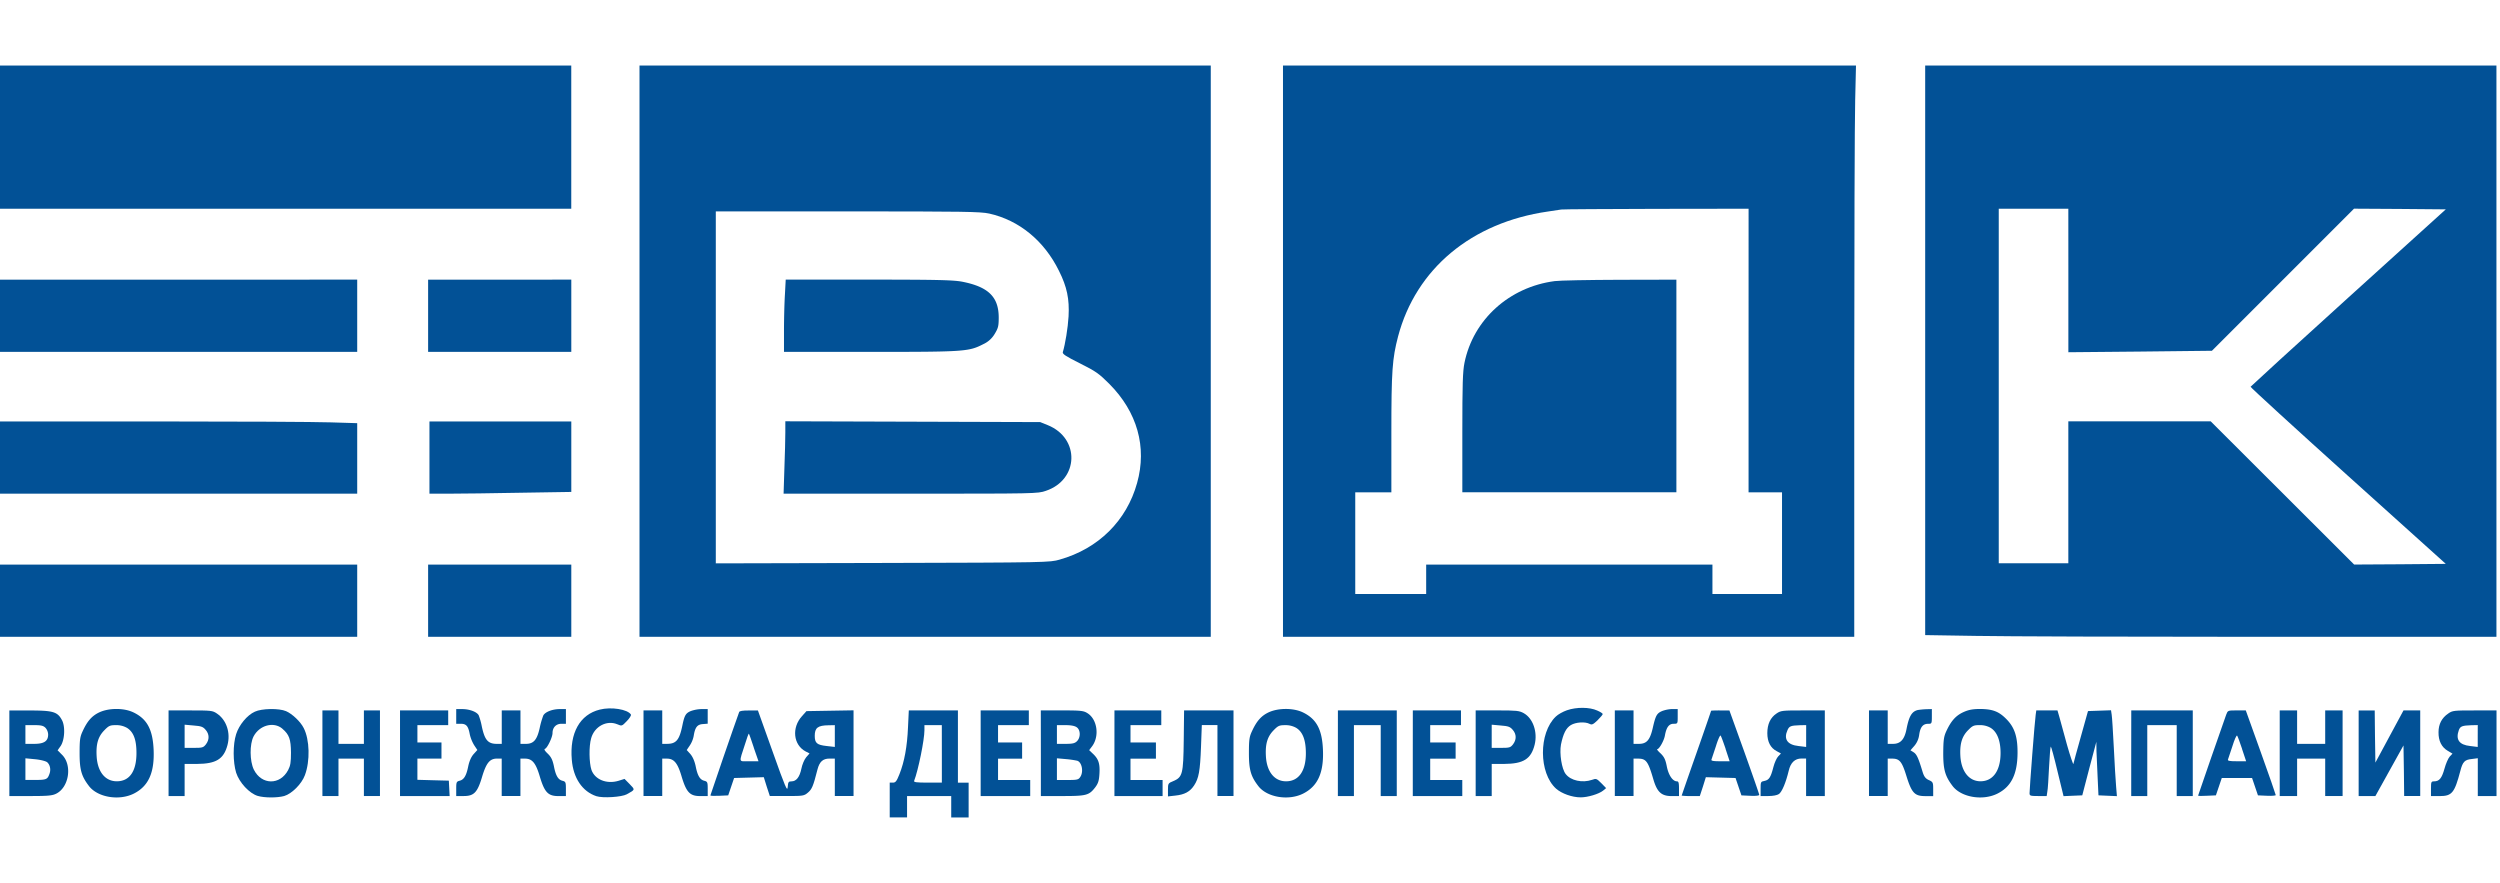 <svg id="Слой_1" data-name="Слой 1" xmlns="http://www.w3.org/2000/svg" width="2111.23" height="745.65" viewBox="0 0 2111.23 745.65"><defs><style>.cls-1{fill:#025196;}</style></defs><title>vdk</title><path class="cls-1" d="M0,115.81v60.46H482.43V55.35H0Z"/><path class="cls-1" d="M540.05,296.59V537.8h482.44V55.37H540.05ZM835.27,180.32c25.42,5.65,46.55,23.05,59,48.36,6.81,13.56,8.92,23.84,8.13,38.52-.56,9.72-2.83,23.5-4.86,30.17-.45,1.58,2.49,3.5,14.48,9.49,13.56,6.81,15.93,8.52,24.75,17.29,23.61,23.72,32,53.32,23.5,83.72-8.81,31.86-32.65,55.47-65.42,64.72-8.36,2.38-9.61,2.49-149.36,2.83l-141,.34V178.52H715.84c98.29,0,112.16.22,119.43,1.81Z"/><path class="cls-1" d="M662.86,248.79c-.45,7-.79,20.79-.79,30.5v17.88H735.3c79.76,0,82.81-.23,95.13-6.56A21.54,21.54,0,0,0,840,282c3-5,3.41-6.56,3.41-14.12-.11-17.29-8.92-25.76-31.18-30.05-7.66-1.35-20.79-1.7-79-1.7H663.53Z"/><path class="cls-1" d="M663.2,365.16c0,5.19-.34,18.87-.79,30.5l-.68,21.24H768.95c105.3,0,107.45,0,114.23-2.38,28-9.37,29-44.4,1.7-55.47l-6.44-2.6-107.56-.34-107.67-.34Z"/><path class="cls-1" d="M1083.47,296.59V537.8H1565.9V325.58c0-116.71.34-225.29.79-241.22l.68-29H1083.47Zm393.18-.56V415.78h28.25v85.87h-58.76V476.79H1204.39v24.86H1144.5V415.78H1175V365.72c0-52.87.79-62.82,5.65-81.57,15.14-57.17,62-96.22,126.54-105.52,4.63-.68,9.72-1.46,11.3-1.7s37.73-.45,80.56-.56l77.62-.11Z"/><path class="cls-1" d="M1313,237.38c-38.41,5-68.81,32.43-76.26,69-1.46,7.23-1.81,17.63-1.81,59.09v50.24h180.77V236.17l-47.69.11C1341.65,236.36,1316.91,236.82,1313,237.38Z"/><path class="cls-1" d="M1625.8,295.78V536.33l42.58.68c23.38.45,132,.79,241.22.79h198.62V55.37H1625.8Zm120.92-59v60.68l60.56-.56,60.67-.68,60-60,60-60,38.75.23,38.75.34-82.25,74.45c-45.19,40.87-82.36,74.94-82.6,75.36s36.83,34.34,82.25,75.24l82.6,74.34-38.64.34-38.75.23-60.56-60.46-60.56-60.46H1746.69V475.66h-58.76V176.25h58.76Z"/><path class="cls-1" d="M0,266.65v30.5H301.66v-61H0Z"/><path class="cls-1" d="M361.54,266.65v30.5H482.46v-61H361.54Z"/><path class="cls-1" d="M0,386.4v30.5H301.66V357.37l-22.26-.68c-12.2-.45-80-.79-150.83-.79H0Z"/><path class="cls-1" d="M362.67,386.4v30.5H380c9.61,0,36.5-.34,59.88-.79l42.58-.68V355.9H362.67Z"/><path class="cls-1" d="M0,507.29v30.5H301.66v-61H0Z"/><path class="cls-1" d="M361.54,507.29v30.5H482.46v-61H361.54Z"/><path class="cls-1" d="M506.49,599.26c-16.84,4.18-25.55,19.77-23.61,42.36,1.24,15.48,8.92,26.77,20.68,30.73,5.42,1.81,21.47.79,25.76-1.58,7.23-4,7.12-3.73,2.49-8.52l-4.39-4.47-5.11,1.6c-9.95,3-19.88-1-22.82-9.15-2-6-2.26-20.11-.23-26.89,2.83-9.95,13.11-15.33,21.92-11.75,4,1.7,4,1.7,8.13-2.6,2.38-2.38,3.84-4.86,3.5-5.54C530.11,599,516.1,596.77,506.49,599.26Z"/><path class="cls-1" d="M1323.24,599.82c-3.28,1.13-7.57,3.5-9.37,5.31-14.58,13.79-14.48,47.69.23,60.89,4.74,4.18,13.56,7.34,20.79,7.34,6,0,15.33-2.83,18.87-5.65l2.6-2.15-4.07-4.18c-4-4-4.4-4.07-7.79-2.83-8.25,2.83-18,.68-22.26-4.86-3.41-4.26-5.42-17.4-4-25,1.92-9.15,4.26-13.9,8.36-16.38s12.09-3,15.81-1c1.92,1,2.94.56,6.67-3,2.38-2.38,4.4-4.74,4.4-5.31s-2.15-1.92-4.74-3C1342.45,597.11,1331.27,597,1323.24,599.82Z"/><path class="cls-1" d="M84.06,601.48c-6.33,2.94-10.28,7.34-14.24,16-2.26,4.74-2.6,7.46-2.6,18.53,0,14,1.58,19.59,7.91,27.79,7.34,9.61,25.55,12.65,38,6.33,12.2-6.22,17.4-17.52,16.61-36.83C129,616,124.16,607,112.41,601.48,104.5,597.8,92.19,597.8,84.06,601.48Zm23.05,13.11c5.65,3.5,8.13,9.95,8.13,21.36,0,15.48-5.88,23.84-16.61,23.84-9.72,0-16.18-7.91-17-20.79-.68-10.73,1.24-17,6.56-22.37,3.73-3.84,4.86-4.26,9.72-4.26a18.15,18.15,0,0,1,9.22,2.25Z"/><path class="cls-1" d="M215.23,601c-6.56,2.94-13.34,11.19-15.81,19-2.83,8.81-2.71,23.61,0,32.54,2.71,8.36,11.07,17.4,18.19,19.59,5.76,1.7,16.49,1.7,22.37.11,6.42-1.85,14.79-10.23,17.49-17.55,4.52-12,4.07-30.05-1-39.89-2.71-5.42-9.72-12-14.91-14.24C235.56,598,221.1,598.25,215.23,601Zm23.16,14.35c5.88,5,7.23,8.92,7.34,20.22,0,8.13-.45,11.07-2.38,14.69-6.81,13-22.48,12.77-29-.34-3.5-7.23-3.62-21.36-.23-28C219.15,612.37,231.07,609.21,238.39,615.3Z"/><path class="cls-1" d="M385.27,605v6.22h3.84c4.63,0,6.33,1.92,7.57,8.7a31.32,31.32,0,0,0,3.73,9.37l2.71,4.07-3.16,3.5c-2,2.26-3.62,5.88-4.52,10.17-1.58,8-3.62,11.41-7.34,12.31-2.6.68-2.83,1.24-2.83,6.81v6.1h6.33c8.7,0,11.64-3,15.59-16.49,3.5-11.52,6.44-15.14,12.65-15.14h3.84v31.61h15.81V640.65h3.84c6.1,0,9.15,3.62,12.54,15.14,4,13.34,7,16.49,15.7,16.49h6.33v-6.1c0-5.54-.23-6.1-2.83-6.81-3.73-.9-5.76-4.26-7.34-12.54-1.13-5.19-2.26-7.57-5.19-10.4-2.6-2.49-3.28-3.73-2.26-4.07,2-.79,6.33-9.83,6.33-13.34,0-4.63,3-7.79,7.46-7.79h3.84V598.81H472.8c-6.22,0-12.42,2.38-14,5.42a71.09,71.09,0,0,0-3,10.4c-2.26,10.28-5.19,13.56-11.75,13.56h-4.52V599.94h-15.8v28.25h-4.07c-7.66,0-10.4-3.28-12.88-15.25a54.85,54.85,0,0,0-2.49-8.81c-1.46-2.94-7.79-5.31-13.9-5.31h-5.11Z"/><path class="cls-1" d="M583.32,600.5c-4.26,1.81-5.31,3.62-7.12,12.42-2.49,12-5.19,15.25-12.88,15.25h-4.06V599.94H543.44v72.3h15.81V640.65h3.84c6.1,0,9.15,3.62,12.54,15.14,4,13.34,7,16.49,15.7,16.49h6.33v-6.1c0-5.54-.23-6.1-2.83-6.81-3.73-.9-5.76-4.26-7.34-12.31-.9-4.26-2.49-7.91-4.4-10.17l-3.16-3.5,2.6-3.84a22.33,22.33,0,0,0,3.28-8c1.13-7.23,2.94-9.72,7.66-10.06l4.18-.34V598.81h-5.31A29.26,29.26,0,0,0,583.32,600.5Z"/><path class="cls-1" d="M1071.54,601.48c-6.33,2.94-10.28,7.34-14.24,16-2.26,4.74-2.6,7.46-2.6,18.53,0,14,1.58,19.59,7.91,27.79,7.34,9.61,25.55,12.65,38,6.33,12.2-6.22,17.4-17.52,16.61-36.83-.68-17.4-5.54-26.32-17.29-31.86C1092,597.8,1079.65,597.8,1071.54,601.48Zm23,13.14c5.65,3.41,8.25,10.4,8.25,21.58,0,15-6.1,23.61-16.72,23.61-9.72,0-16.18-7.91-17-20.79-.68-10.73,1.24-17,6.56-22.37,3.73-3.84,4.86-4.26,9.72-4.26A17.88,17.88,0,0,1,1094.54,614.62Z"/><path class="cls-1" d="M1403.57,600.5c-4.4,1.92-5.42,3.73-7.79,14.12s-5.19,13.56-11.75,13.56h-4.52V599.94h-15.81v72.3h15.81V640.65h3.7c7,0,8.58,2.26,13.11,17.74,3.16,10.62,6.81,13.9,15.48,13.9h6.1v-6.22c0-4.86-.34-6.22-1.7-6.22-3.62,0-7.12-5.19-8.58-12.54-1.13-5.76-2.15-8-5.19-11-2.15-1.92-3.5-3.62-2.94-3.62,1.7,0,5.88-7.34,6.56-11.86,1.24-6.67,3.41-9.61,7.34-9.61,3.41,0,3.41-.11,3.41-6.22v-6.22H1412A27.51,27.51,0,0,0,1403.57,600.5Z"/><path class="cls-1" d="M1619.59,599.6c-5.11,1.24-7.46,5.19-9.61,16.38-1.7,8.52-5.11,12.2-11.3,12.2h-4.52V599.94h-15.81v72.3h15.81V640.65h3.73c6.22,0,8.25,2.38,12,14.48,4.52,14.58,7,17.18,16,17.18h6.67v-6c0-5.54-.23-6-3.73-7.57-2.71-1.24-4-2.94-5.19-6.81-3.62-12-5-14.91-7.57-16.61l-2.71-1.7,3.28-3.73a17.88,17.88,0,0,0,4.07-9.15c.9-6.67,3.16-9.49,7.57-9.49,3,0,3.16-.11,3.16-6.22v-6.22l-4.74.11A66.19,66.19,0,0,0,1619.59,599.6Z"/><path class="cls-1" d="M1657.89,601.48c-6.33,2.94-10.28,7.46-14.24,16-2.15,4.63-2.49,7.57-2.6,18.53,0,14,1.58,19.43,7.91,27.79,7.34,9.61,25.55,12.65,38,6.33,11.64-5.88,16.84-16.61,16.84-34.79,0-13.79-2.71-21.58-10.06-28.7-6.1-6-11.41-7.91-22.26-7.91C1665.57,598.81,1662.19,599.49,1657.89,601.48Zm23.05,13.11c5.65,3.41,8.58,11,8.52,21.69-.11,14.69-6.44,23.5-16.95,23.5-9.72,0-16.27-8.36-17-21.47-.56-10.06,1.35-16.49,6.56-21.69,3.73-3.84,4.86-4.26,9.72-4.26a17.88,17.88,0,0,1,9.19,2.26Z"/><path class="cls-1" d="M7.9,636.09v36.16H25.78c14.58,0,18.42-.34,21.69-2,10.85-5.42,13.67-24.06,5-32.77l-3.84-3.84,2.49-3.5c3.5-5,4.18-16.72,1.13-22.14-3.73-6.89-7.46-8-27-8H7.9Zm30.5-21.47a9,9,0,0,1,2.26,5.65c0,5.65-3.41,7.91-11.86,7.91H21.46V612.37H28.8c5.88,0,7.8.45,9.61,2.26Zm1.35,29c2.6,2.26,3.41,6.44,1.92,10.17-1.58,4.4-2.71,4.86-12,4.86H21.46V640.38l8.25.79c4.52.45,8.91,1.58,10.06,2.49Z"/><path class="cls-1" d="M142.35,636.09v36.16h13.56V645.13h10.51c16-.11,22.48-4,25.65-15.81,2.83-10.4-.79-21.36-8.92-26.77-3.62-2.49-5-2.6-22.26-2.6H142.35Zm31.29-19.77c3.28,3.73,3.28,8.36.23,12.31-2.15,2.71-3,2.94-10.17,2.94h-7.79V612l7.57.68c6.43.49,8,1.06,10.16,3.65Z"/><path class="cls-1" d="M272.28,636.09v36.16h13.56V640.65h21.47v31.59h13.56v-72.3H307.31v28.25H285.84V599.94H272.28Z"/><path class="cls-1" d="M337.81,636.09v36.16h41.91l-.34-6.56-.34-6.44-13.22-.34-13.33-.37V640.65h20.33V627H352.5V612.37h26V599.94H337.81Z"/><path class="cls-1" d="M624.22,601.3c-3.5,9.49-24.29,69.94-24.29,70.39s3.41.56,7.57.34l7.46-.34,2.49-7.34,2.49-7.34,12.54-.34,12.54-.34,2.49,8,2.6,7.91h14.35c13.79,0,14.58-.11,17.88-2.94s4.4-5.19,8-19.43c1.7-6.67,4.63-9.26,10.17-9.26H705v31.63h15.81V599.86l-19.88.34-19.88.34-3.73,4.18c-8.92,9.72-7.46,24.41,3.16,29.94l3.16,1.58-2.83,3.28c-1.58,1.92-3.41,6.22-4.07,9.72-1.46,7-4.26,10.62-8.36,10.62-2.49,0-2.83.56-3.16,4.74s-1.81.9-12.77-29.94L640.06,600h-7.66Q624.73,599.94,624.22,601.3ZM705,621.52v9.26l-7-.79c-8.13-.9-9.95-2.49-9.95-8.58,0-6.81,2.6-8.81,11.64-8.92l5.31-.11Zm-68.46,9.83,4,11.52h-7.91c-9.15,0-8.7,1.81-3.5-14.35,1.58-5.11,3-9.15,3.28-8.92s2.15,5.54,4.18,11.75Z"/><path class="cls-1" d="M766.8,614.26c-.68,16-3,29-7.23,39.55-2.38,6-3.28,7.12-5.54,7.12h-2.67V690.3H766V672.25h37.3v18.08H818V660.95h-9.05v-61H767.48Zm28.59,22.37v24.29h-12c-9.37,0-11.86-.34-11.41-1.46,3.5-9,8.7-34.79,8.7-42.71v-4.4h14.68Z"/><path class="cls-1" d="M828.16,636.09v36.16H870V658.69H842.84v-18h20.33V627H842.84V612.37h26V599.94H828.16Z"/><path class="cls-1" d="M879,636.09v36.16h18.08c20.44,0,22.6-.56,27.91-7.46,2.49-3.41,3.16-5.54,3.5-11.75.45-8.25-.79-12.2-5.88-16.84l-2.83-2.71,2.15-2.83c6.81-8.58,4.86-23.27-3.73-28.47-3.16-2-5.76-2.26-21.36-2.26H878.95Zm30.28-21.92c3.28,2.26,3.41,8.58.23,11.75-1.81,1.81-3.73,2.26-9.61,2.26h-7.34V612.37h7.12c4.51,0,7.9.56,9.6,1.81Zm.34,28.25c4.07,1.13,5.65,9.49,2.6,13.79-1.46,2.26-2.71,2.49-10.73,2.49h-8.93V640.38l7.66.68a82.43,82.43,0,0,1,9.4,1.35Z"/><path class="cls-1" d="M941.13,636.09v36.16H981.8V658.69H954.69v-18h21.48V627H954.7V612.37h26V599.94H941.15Z"/><path class="cls-1" d="M999.66,625c-.34,28.81-1,31.29-8.92,34.68-4.26,1.7-4.4,2-4.4,7.34v5.54l6.1-.68c7.91-.79,12.42-3.28,15.93-8.52,4-6.1,5.11-12.09,5.88-32.77l.68-18.3h13.2v59.93h13.56v-72.3H999.95Z"/><path class="cls-1" d="M1129.82,636.09v36.16h13.56V612.37H1166v59.88h13.56v-72.3h-49.71Z"/><path class="cls-1" d="M1193.09,636.09v36.16h41.8V658.69h-27.1v-18h21.47V627h-21.47V612.37h26V599.94h-40.67Z"/><path class="cls-1" d="M1246.19,636.09v36.16h13.55V645.13h10.51c16.27-.11,22.71-4.07,25.76-16.27,2.6-10.62-1.35-22.14-9.15-26.55-3.84-2.15-6-2.38-22.48-2.38h-18.19Zm31.29-19.77c3.28,3.73,3.28,8.36.23,12.31-2.15,2.71-3,2.94-10.17,2.94h-7.81V612l7.57.68c6.45.49,8,1.06,10.18,3.65Z"/><path class="cls-1" d="M1445,600.27c0,.23-5.54,16.38-12.42,35.93s-12.42,35.59-12.42,35.71a54,54,0,0,0,7.66.34h7.66l2.6-7.91,2.49-8,12.54.34,12.54.34,2.49,7.34,2.49,7.34,7.46.34c4.4.23,7.57-.11,7.57-.79s-5.65-16.84-12.54-36.16l-12.65-35.13h-7.66C1448.53,599.94,1445,600.05,1445,600.27Zm12.2,32.09,3.47,10.51h-8c-5.88,0-7.79-.34-7.34-1.46l3.73-11.19c1.7-5.54,3.5-9.61,4-9s2.29,5.54,4.22,11.18Z"/><path class="cls-1" d="M1500.28,602.54c-5.19,3.41-7.79,9-7.79,16.61,0,7.34,2.71,12.54,8,15.25l3.5,1.92-2.26,2.38c-1.35,1.35-3.16,5.42-4.07,8.92-2.26,8.92-3.73,11.07-7.57,11.86-3.16.56-3.28.9-3.28,6.67v6.1h6.56c4,0,7.46-.68,8.92-1.7,2.6-1.81,5.88-9.72,8.25-19.59,1.58-6.89,5.19-10.4,10.85-10.4h3.84v31.69h15.81v-72.3h-18.53C1505.25,599.94,1503.89,600.05,1500.28,602.54Zm25,19v9.26l-6.44-.79c-9.49-1-12.77-5.88-9.26-13.56,1.46-3.28,2.83-3.73,10.4-4l5.31-.11Z"/><path class="cls-1" d="M1719.13,603.55c-.68,3.84-5.19,62.26-5.19,66.32,0,2.15.68,2.38,7.23,2.38h7.23l.56-3.73c.45-1.92,1-11.41,1.46-20.91s1.13-17.18,1.46-17.18,2.94,9.37,5.65,20.91l5.11,21,7.91-.34,7.91-.34,5.88-22.6,6-22.6.11,7.91c.11,4.26.56,14.48,1,22.6l.68,14.69,7.79.34,7.79.34-.68-8.25c-.45-4.52-1.24-19.21-1.92-32.54s-1.46-26-1.81-28l-.56-3.73-9.72.34-9.72.34-6,21.47c-3.28,11.75-6.22,22.26-6.33,23.16s-2.6-6.22-5.31-15.81-5.54-20.22-6.44-23.5l-1.7-5.88h-17.88Z"/><path class="cls-1" d="M1799.8,636.09v36.16h13.56V612.37h24.86v59.88h13.56v-72.3h-51.94Z"/><path class="cls-1" d="M1880,603.55c-3.84,10.73-23.72,68-23.72,68.35s3.41.34,7.57.11l7.46-.34,2.49-7.34,2.49-7.34h25.55l2.49,7.34,2.49,7.34,7.46.34c4.18.23,7.57-.11,7.57-.56s-5.65-16.84-12.65-36.27l-12.65-35.25H1889C1881.37,599.94,1881.37,599.94,1880,603.55Zm13.34,28.81,3.5,10.51h-8c-5.88,0-7.79-.34-7.34-1.46l3.73-11.19c1.7-5.54,3.5-9.61,4-9s2.26,5.54,4.18,11.18Z"/><path class="cls-1" d="M1925.2,636.09v36.16h14.69V640.65h23.72v31.59h14.69v-72.3h-14.69v28.25h-23.72V599.94H1925.2Z"/><path class="cls-1" d="M1991.86,636.09v36.16H2006l11.87-21.37,11.86-21.36.34,21.36.23,21.36h13.56V599.94h-14.12l-11.86,22L2006,644l-.34-22-.23-22h-13.56Z"/><path class="cls-1" d="M2067.56,602.54c-5.42,3.62-8.25,8.92-8.25,15.81-.11,7.23,2.6,12.65,7.79,15.7l4,2.38-2.35,2.52c-1.24,1.35-3.28,6-4.4,10.17-2.26,8.13-4.4,10.73-8.81,10.73-2.38,0-2.6.45-2.6,6.22v6.22h7.23c10.51,0,12.65-2.6,17.63-21.47,1.92-7.46,3.62-9.26,9.49-9.83l5.19-.68v31.94h15.81v-72.3h-18.53C2072.42,599.94,2071.06,600.05,2067.56,602.54Zm24.86,19v9.26L2086,630c-9.37-1-12.42-5.54-9.49-13.56,1.24-3.16,2.94-3.73,10.62-4l5.31-.11Z"/></svg>